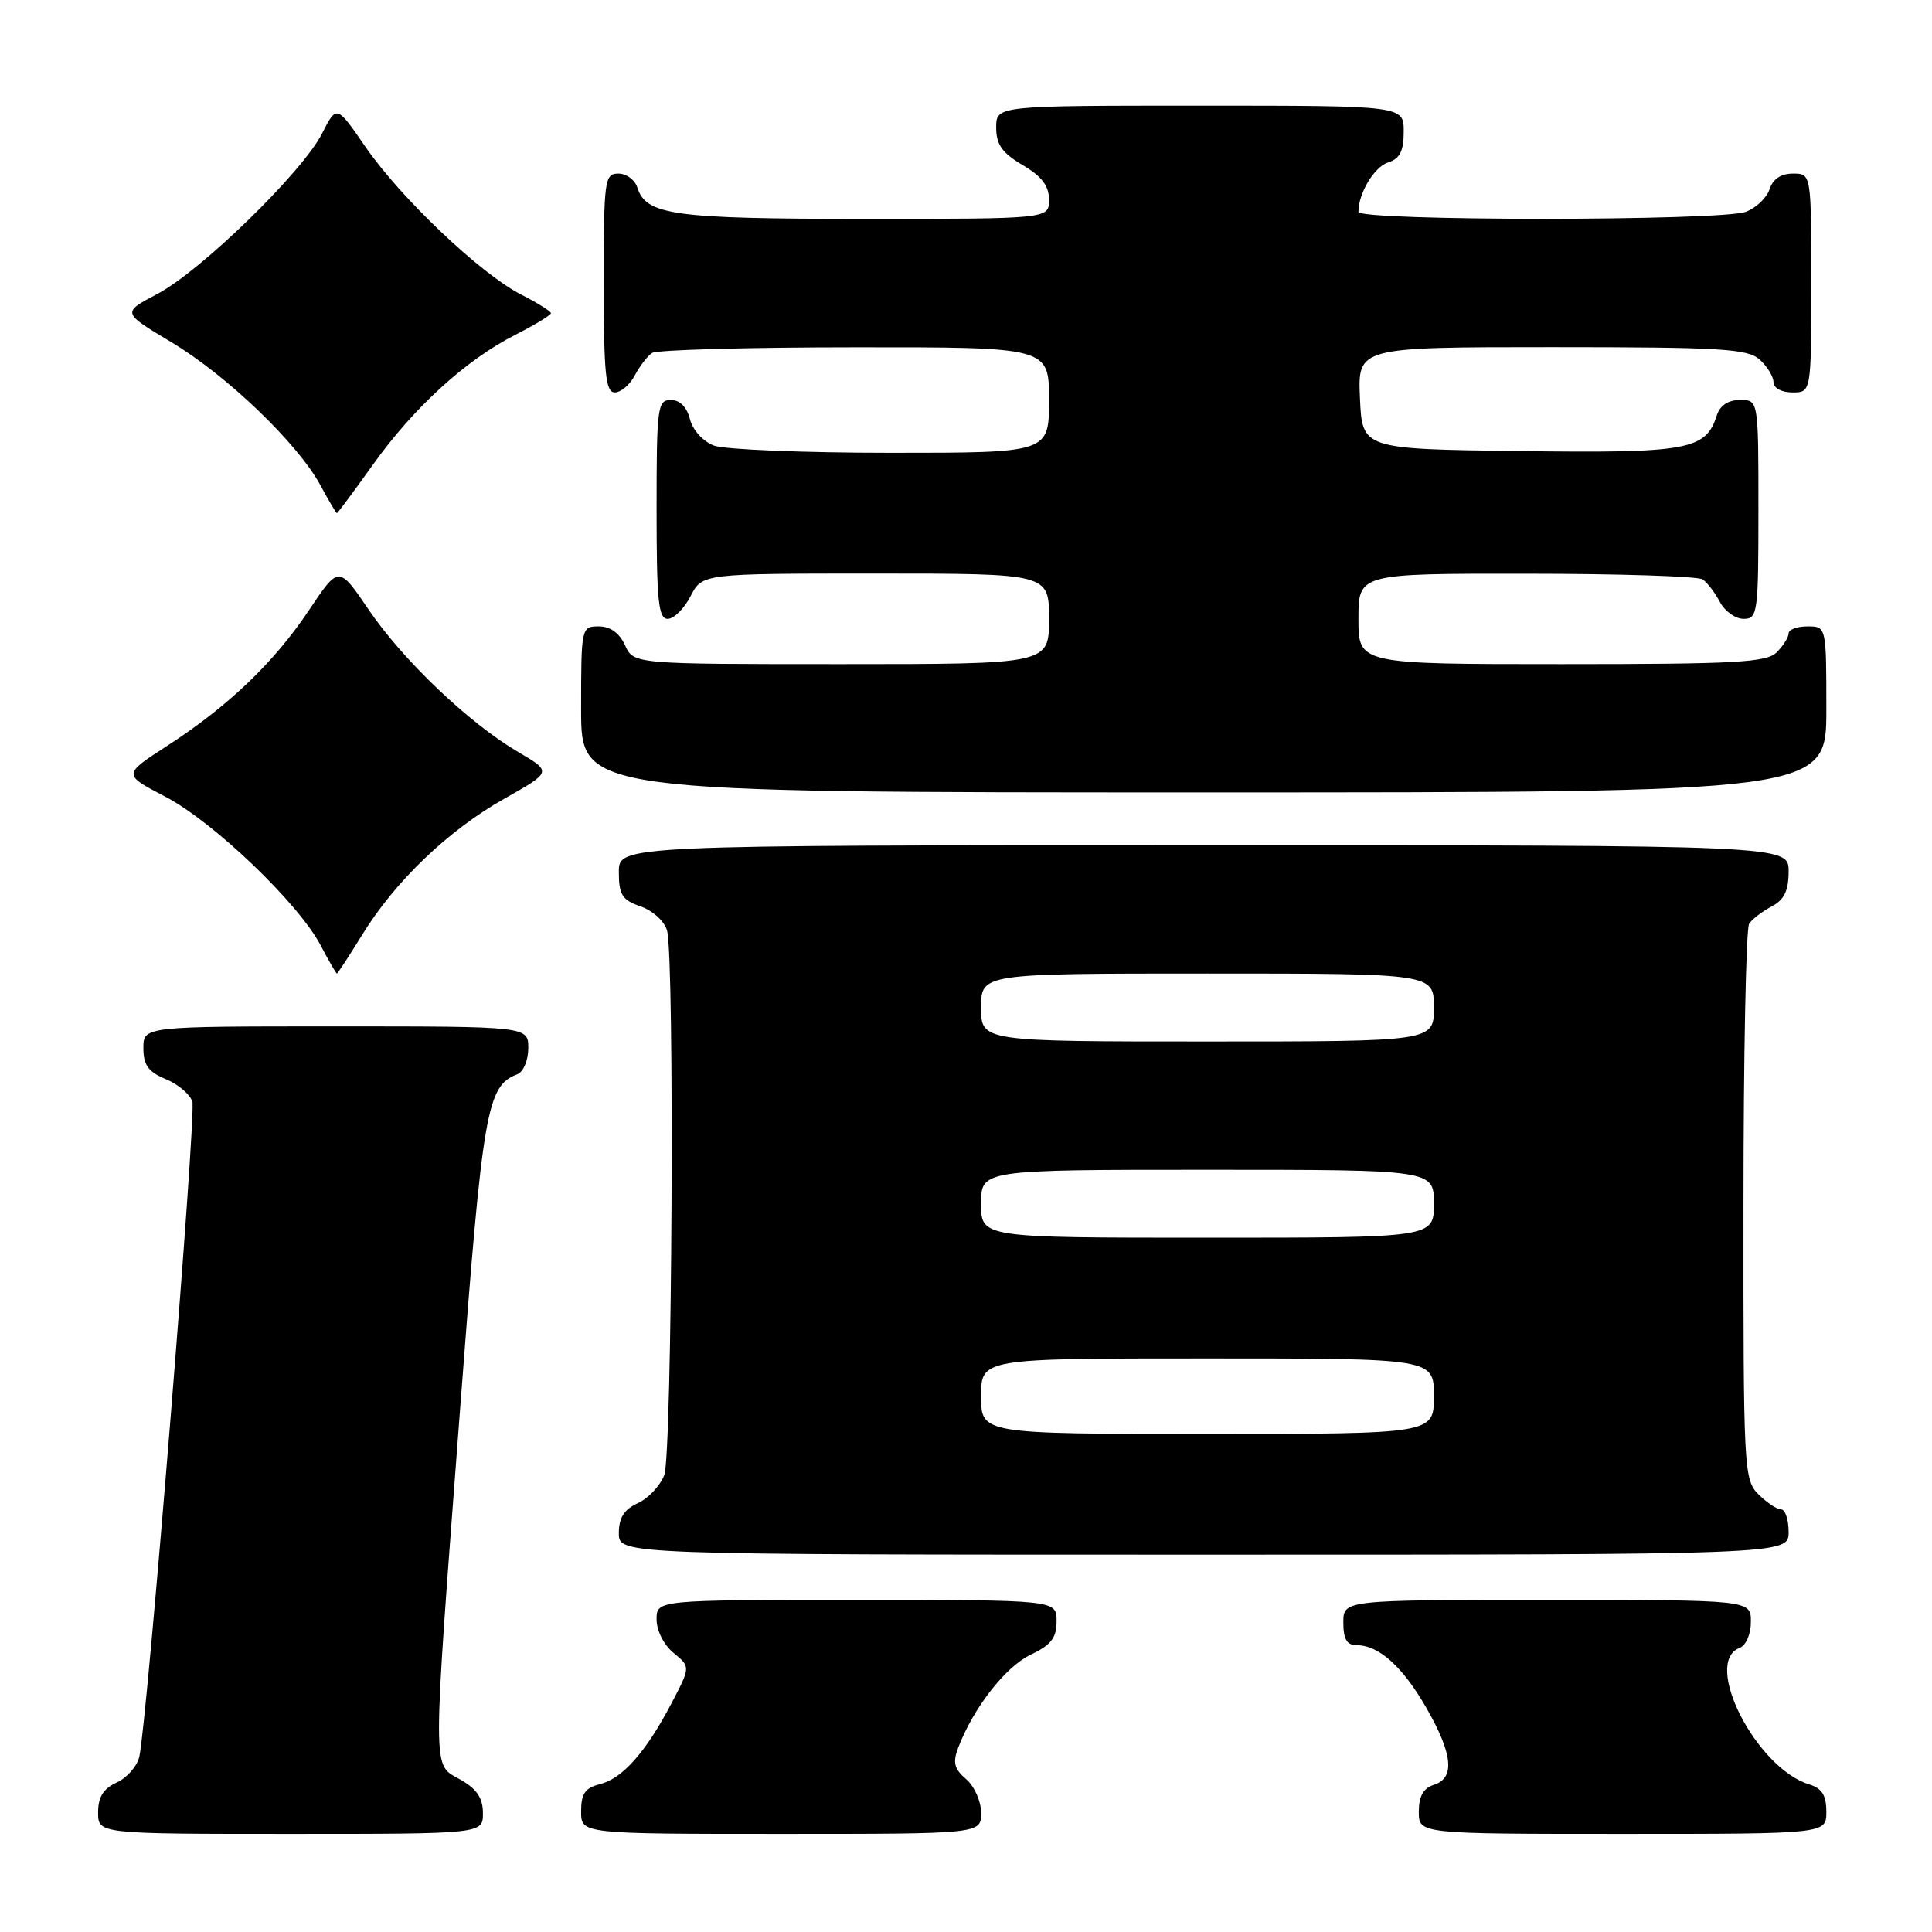 <?xml version="1.0" encoding="UTF-8" standalone="no"?>
<!DOCTYPE svg PUBLIC "-//W3C//DTD SVG 1.1//EN" "http://www.w3.org/Graphics/SVG/1.1/DTD/svg11.dtd" >
<svg xmlns="http://www.w3.org/2000/svg" xmlns:xlink="http://www.w3.org/1999/xlink" version="1.1" viewBox="0 0 256 256">
 <g >
 <path fill="currentColor"
d=" M 63.99 240.25 C 63.99 238.25 63.18 237.04 60.99 235.80 C 57.23 233.66 57.24 236.03 60.97 186.64 C 63.98 146.84 64.49 143.90 68.56 142.34 C 69.35 142.03 70.00 140.49 70.00 138.89 C 70.00 136.00 70.00 136.00 44.50 136.00 C 19.00 136.00 19.00 136.00 19.00 138.88 C 19.00 141.13 19.65 142.03 21.97 142.99 C 23.60 143.66 25.19 145.01 25.49 145.98 C 26.03 147.68 19.51 228.06 18.46 232.78 C 18.17 234.04 16.83 235.57 15.47 236.19 C 13.69 237.01 13.00 238.11 13.00 240.16 C 13.00 243.00 13.00 243.00 38.50 243.00 C 64.00 243.00 64.00 243.00 63.99 240.25 Z  M 130.00 240.22 C 130.00 238.69 129.11 236.68 128.02 235.75 C 126.43 234.39 126.22 233.55 126.97 231.57 C 128.97 226.32 133.21 220.87 136.53 219.28 C 139.28 217.97 140.00 217.04 140.00 214.81 C 140.00 212.00 140.00 212.00 113.50 212.00 C 87.00 212.00 87.00 212.00 87.00 214.59 C 87.00 216.06 87.97 217.98 89.25 219.02 C 91.50 220.87 91.50 220.87 89.00 225.65 C 85.61 232.13 82.50 235.66 79.50 236.41 C 77.53 236.90 77.00 237.67 77.00 240.02 C 77.00 243.00 77.00 243.00 103.50 243.00 C 130.00 243.00 130.00 243.00 130.00 240.22 Z  M 242.00 240.07 C 242.00 237.90 241.42 236.96 239.75 236.45 C 232.72 234.31 225.54 220.27 230.50 218.36 C 231.36 218.03 232.00 216.54 232.00 214.89 C 232.00 212.00 232.00 212.00 205.00 212.00 C 178.00 212.00 178.00 212.00 178.00 215.00 C 178.00 217.21 178.47 218.00 179.78 218.00 C 182.71 218.00 185.87 220.84 189.01 226.32 C 192.51 232.42 192.82 235.61 190.00 236.50 C 188.60 236.94 188.00 238.01 188.00 240.07 C 188.00 243.00 188.00 243.00 215.00 243.00 C 242.00 243.00 242.00 243.00 242.00 240.07 Z  M 237.00 203.00 C 237.00 201.35 236.55 200.00 236.00 200.00 C 235.45 200.00 234.10 199.10 233.00 198.00 C 231.07 196.07 231.00 194.68 231.02 159.75 C 231.02 139.81 231.36 123.00 231.77 122.40 C 232.17 121.79 233.51 120.77 234.75 120.11 C 236.42 119.23 237.00 118.04 237.00 115.46 C 237.00 112.00 237.00 112.00 159.50 112.00 C 82.00 112.00 82.00 112.00 82.00 115.55 C 82.00 118.57 82.43 119.26 84.90 120.11 C 86.52 120.68 88.06 122.09 88.39 123.31 C 89.40 127.09 89.07 192.69 88.02 195.45 C 87.48 196.86 85.91 198.54 84.52 199.17 C 82.69 200.01 82.00 201.10 82.00 203.16 C 82.00 206.00 82.00 206.00 159.50 206.00 C 237.00 206.00 237.00 206.00 237.00 203.00 Z  M 47.97 123.90 C 52.35 116.77 59.41 110.01 66.83 105.83 C 73.14 102.27 73.14 102.27 68.67 99.65 C 62.17 95.84 53.43 87.52 48.86 80.80 C 44.89 74.94 44.89 74.94 40.95 80.84 C 36.31 87.79 30.23 93.60 22.13 98.84 C 16.27 102.63 16.27 102.63 21.88 105.55 C 28.26 108.87 39.52 119.65 42.48 125.25 C 43.56 127.31 44.54 129.00 44.64 129.00 C 44.74 129.00 46.24 126.71 47.97 123.90 Z  M 242.00 94.00 C 242.00 83.00 242.00 83.00 239.50 83.00 C 238.12 83.00 237.00 83.42 237.00 83.93 C 237.00 84.44 236.29 85.56 235.43 86.43 C 234.08 87.78 230.08 88.00 206.93 88.00 C 180.00 88.00 180.00 88.00 180.00 82.00 C 180.00 76.00 180.00 76.00 202.25 76.02 C 214.49 76.02 225.00 76.36 225.60 76.77 C 226.21 77.17 227.23 78.51 227.89 79.75 C 228.54 80.99 229.95 82.00 231.04 82.00 C 232.90 82.00 233.00 81.25 233.00 67.50 C 233.00 53.00 233.00 53.00 230.57 53.00 C 229.00 53.00 227.91 53.72 227.49 55.03 C 226.03 59.64 223.70 60.06 201.39 59.77 C 180.50 59.50 180.50 59.50 180.20 52.75 C 179.91 46.00 179.91 46.00 205.63 46.00 C 228.15 46.00 231.57 46.21 233.17 47.65 C 234.18 48.57 235.00 49.92 235.00 50.65 C 235.00 51.42 236.07 52.00 237.50 52.00 C 240.00 52.00 240.00 52.00 240.00 37.50 C 240.00 23.00 240.00 23.00 237.57 23.00 C 235.99 23.00 234.91 23.72 234.48 25.06 C 234.12 26.19 232.71 27.54 231.35 28.06 C 228.09 29.30 180.00 29.30 180.00 28.07 C 180.00 25.59 182.10 22.10 183.94 21.52 C 185.49 21.03 186.00 20.02 186.00 17.43 C 186.00 14.00 186.00 14.00 159.00 14.00 C 132.00 14.00 132.00 14.00 132.00 16.90 C 132.00 19.16 132.78 20.26 135.50 21.87 C 138.04 23.36 139.00 24.63 139.00 26.47 C 139.00 29.00 139.00 29.00 114.55 29.00 C 89.22 29.00 85.61 28.50 84.45 24.85 C 84.13 23.83 83.00 23.00 81.93 23.00 C 80.11 23.00 80.00 23.84 80.00 37.50 C 80.00 49.57 80.25 52.00 81.46 52.00 C 82.27 52.00 83.46 50.99 84.11 49.75 C 84.77 48.51 85.79 47.17 86.40 46.77 C 87.00 46.36 99.09 46.02 113.25 46.02 C 139.00 46.00 139.00 46.00 139.00 53.00 C 139.00 60.00 139.00 60.00 118.07 60.00 C 106.55 60.00 95.99 59.57 94.59 59.04 C 93.15 58.49 91.78 56.98 91.42 55.54 C 91.02 53.94 90.08 53.00 88.89 53.00 C 87.12 53.00 87.00 53.94 87.00 67.50 C 87.00 79.61 87.24 82.00 88.47 82.00 C 89.29 82.00 90.65 80.65 91.50 79.00 C 93.05 76.00 93.05 76.00 116.03 76.00 C 139.00 76.00 139.00 76.00 139.00 82.00 C 139.00 88.00 139.00 88.00 111.48 88.00 C 83.96 88.00 83.96 88.00 82.82 85.50 C 82.08 83.87 80.86 83.00 79.34 83.00 C 77.03 83.00 77.00 83.13 77.00 94.00 C 77.00 105.00 77.00 105.00 159.50 105.00 C 242.00 105.00 242.00 105.00 242.00 94.00 Z  M 49.39 61.61 C 54.81 54.01 61.72 47.70 68.25 44.38 C 70.86 43.05 73.00 41.76 73.00 41.50 C 73.00 41.25 71.21 40.13 69.03 39.02 C 63.67 36.28 53.10 26.24 48.42 19.45 C 44.60 13.90 44.60 13.90 42.67 17.70 C 40.06 22.82 26.61 35.92 20.83 38.96 C 16.15 41.42 16.15 41.42 22.72 45.35 C 30.10 49.77 39.50 58.81 42.48 64.34 C 43.57 66.35 44.54 68.00 44.64 68.00 C 44.74 68.00 46.88 65.12 49.39 61.61 Z  M 130.00 185.00 C 130.00 180.00 130.00 180.00 160.00 180.00 C 190.00 180.00 190.00 180.00 190.00 185.00 C 190.00 190.00 190.00 190.00 160.00 190.00 C 130.00 190.00 130.00 190.00 130.00 185.00 Z  M 130.00 159.50 C 130.00 155.00 130.00 155.00 160.00 155.00 C 190.00 155.00 190.00 155.00 190.00 159.50 C 190.00 164.00 190.00 164.00 160.00 164.00 C 130.00 164.00 130.00 164.00 130.00 159.50 Z  M 130.00 133.50 C 130.00 129.00 130.00 129.00 160.00 129.00 C 190.00 129.00 190.00 129.00 190.00 133.50 C 190.00 138.00 190.00 138.00 160.00 138.00 C 130.00 138.00 130.00 138.00 130.00 133.50 Z "/>
</g>
</svg>
